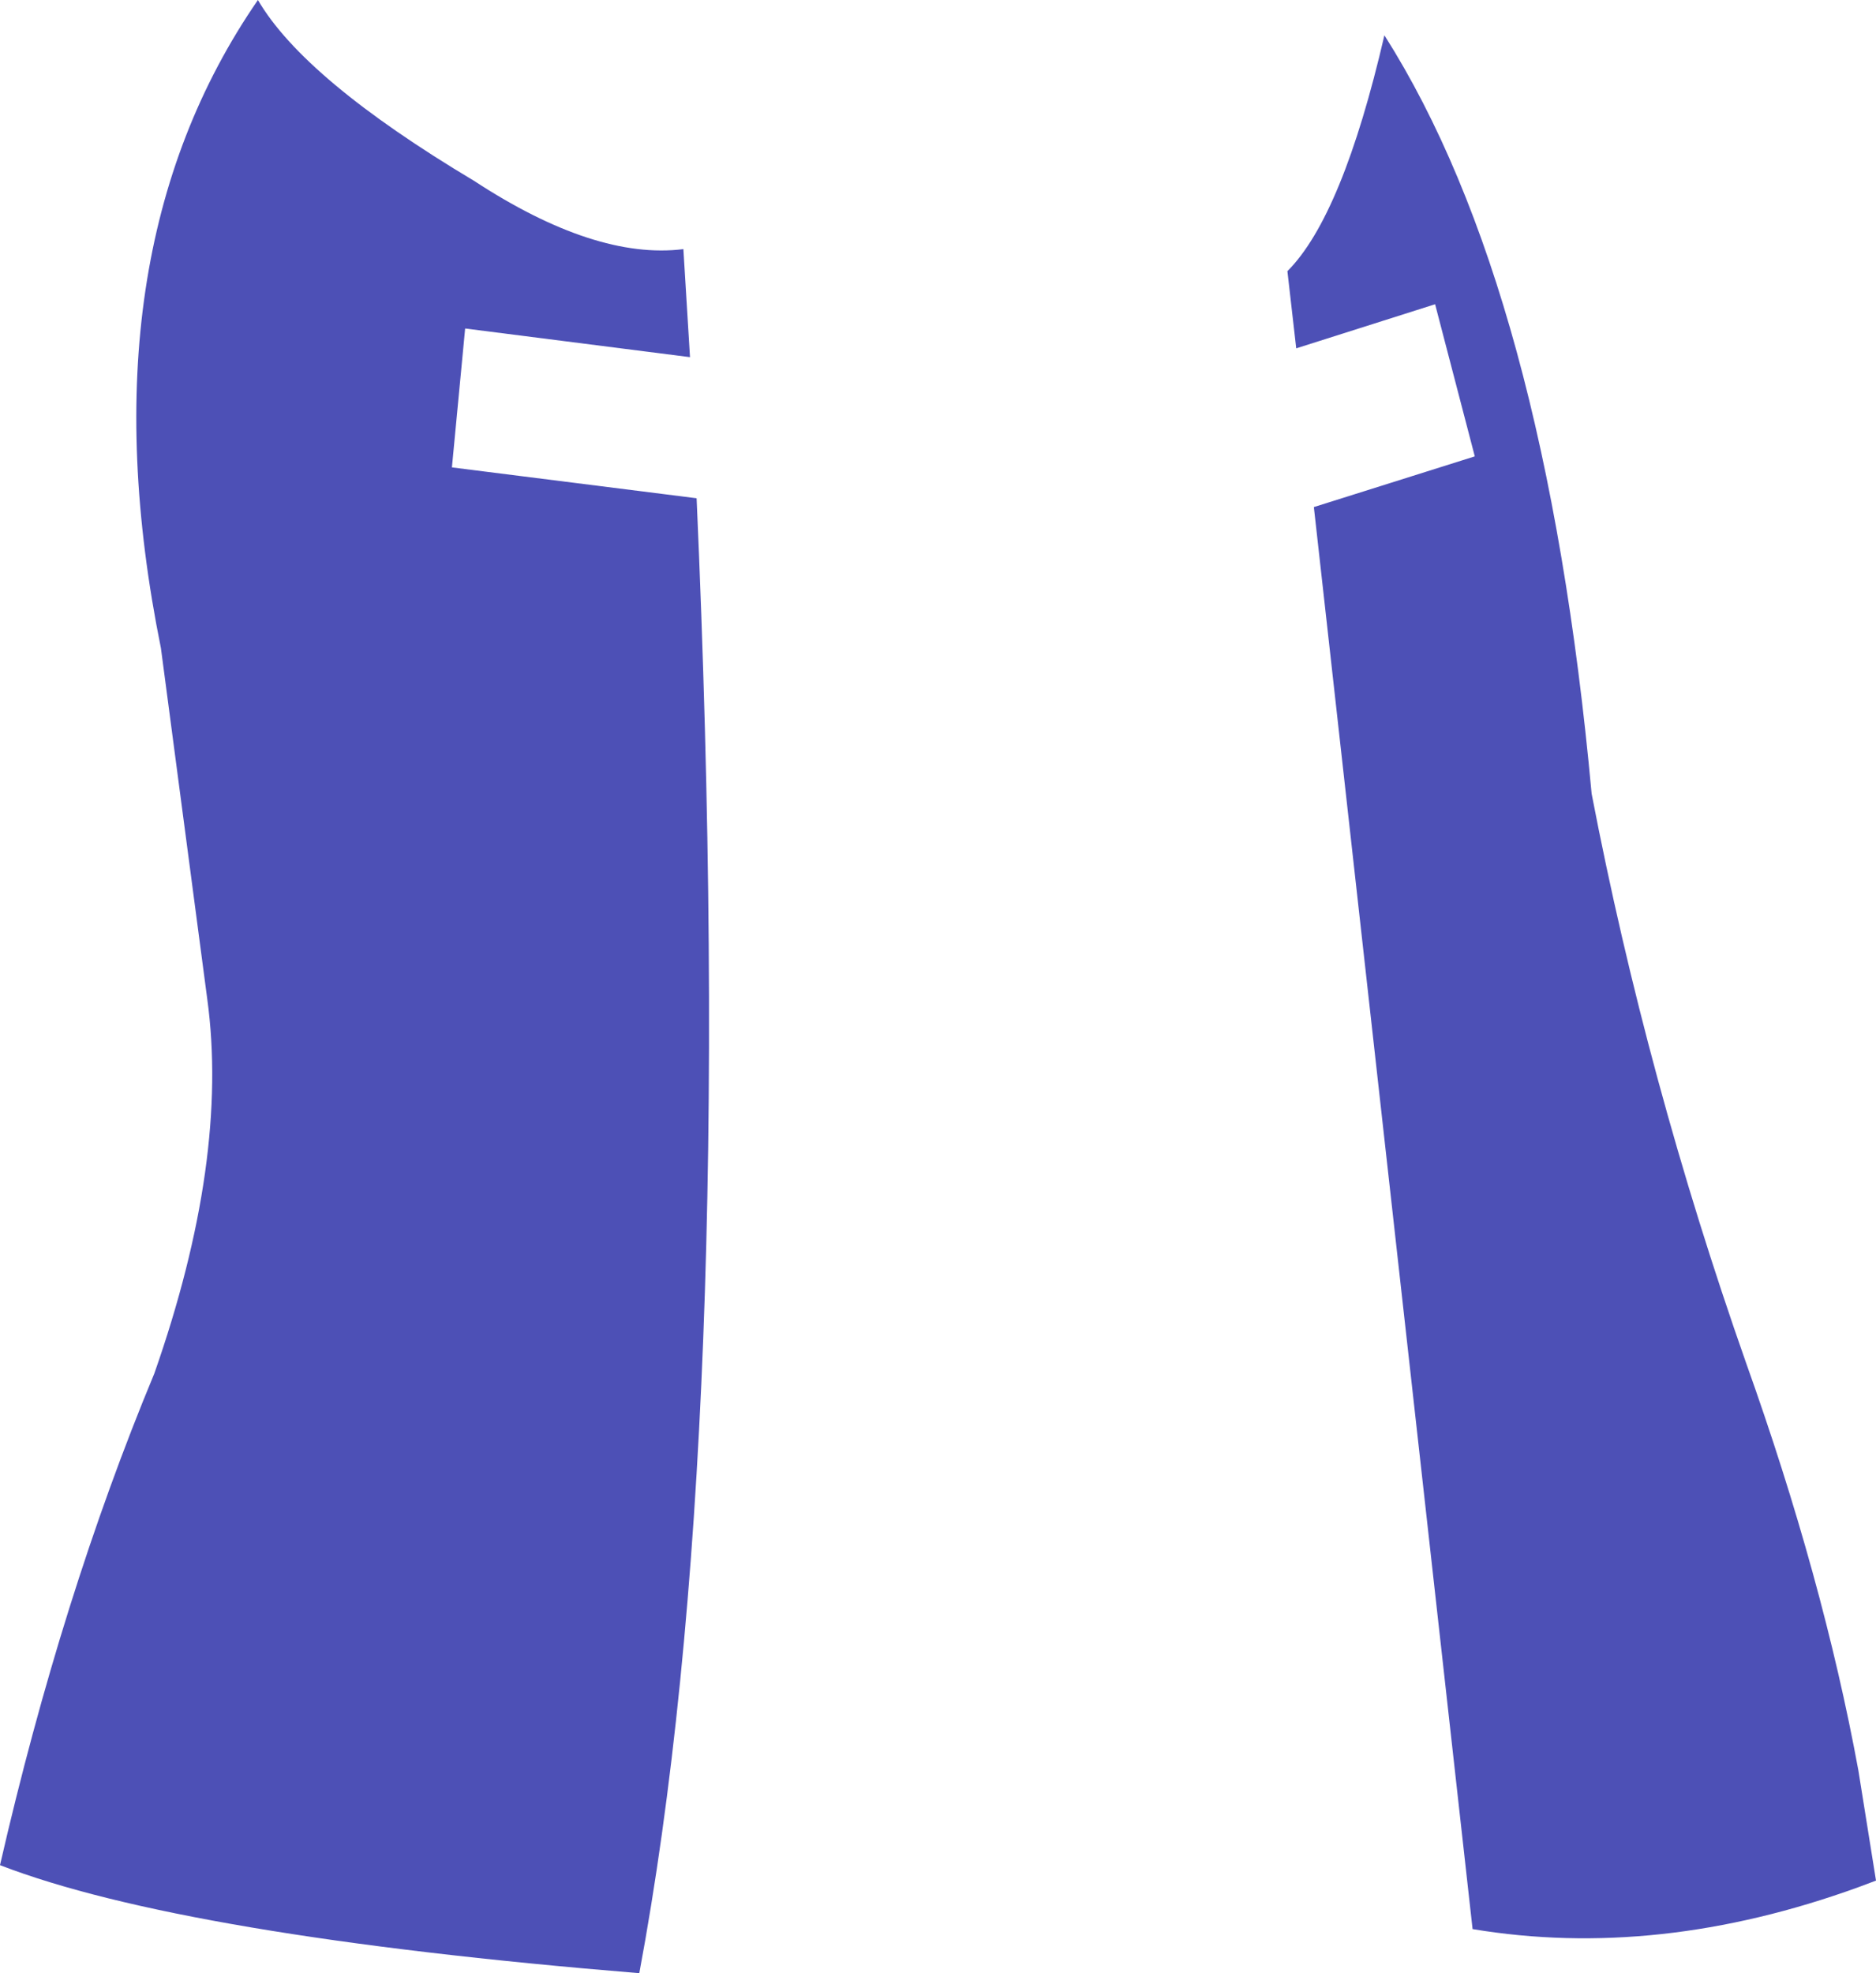 <?xml version="1.0" encoding="UTF-8" standalone="no"?>
<svg xmlns:xlink="http://www.w3.org/1999/xlink" height="44.75px" width="42.55px" xmlns="http://www.w3.org/2000/svg">
  <g transform="matrix(1.0, 0.0, 0.0, 1.0, 21.3, 22.35)">
    <path d="M7.9 -16.2 Q9.15 -17.45 10.1 -21.55 13.75 -15.8 14.8 -4.35 16.05 2.15 18.3 8.55 20.05 13.45 20.85 17.8 L21.25 20.3 20.85 20.45 Q16.3 22.1 12.1 21.4 L8.5 -10.85 12.15 -12.0 11.25 -15.45 8.1 -14.45 7.9 -16.2 M-5.8 -16.7 L-5.65 -14.25 -10.75 -14.9 -11.05 -11.75 -5.5 -11.05 Q-4.55 10.35 -6.8 22.4 -17.15 21.55 -21.3 19.95 -19.9 13.85 -17.8 8.8 -16.1 3.95 -16.6 0.3 L-17.65 -7.65 Q-19.45 -16.55 -15.45 -22.35 -14.4 -20.55 -10.55 -18.25 -7.8 -16.45 -5.8 -16.7" fill="#4d50b6" fill-rule="evenodd" stroke="none"/>
  </g>
</svg>
